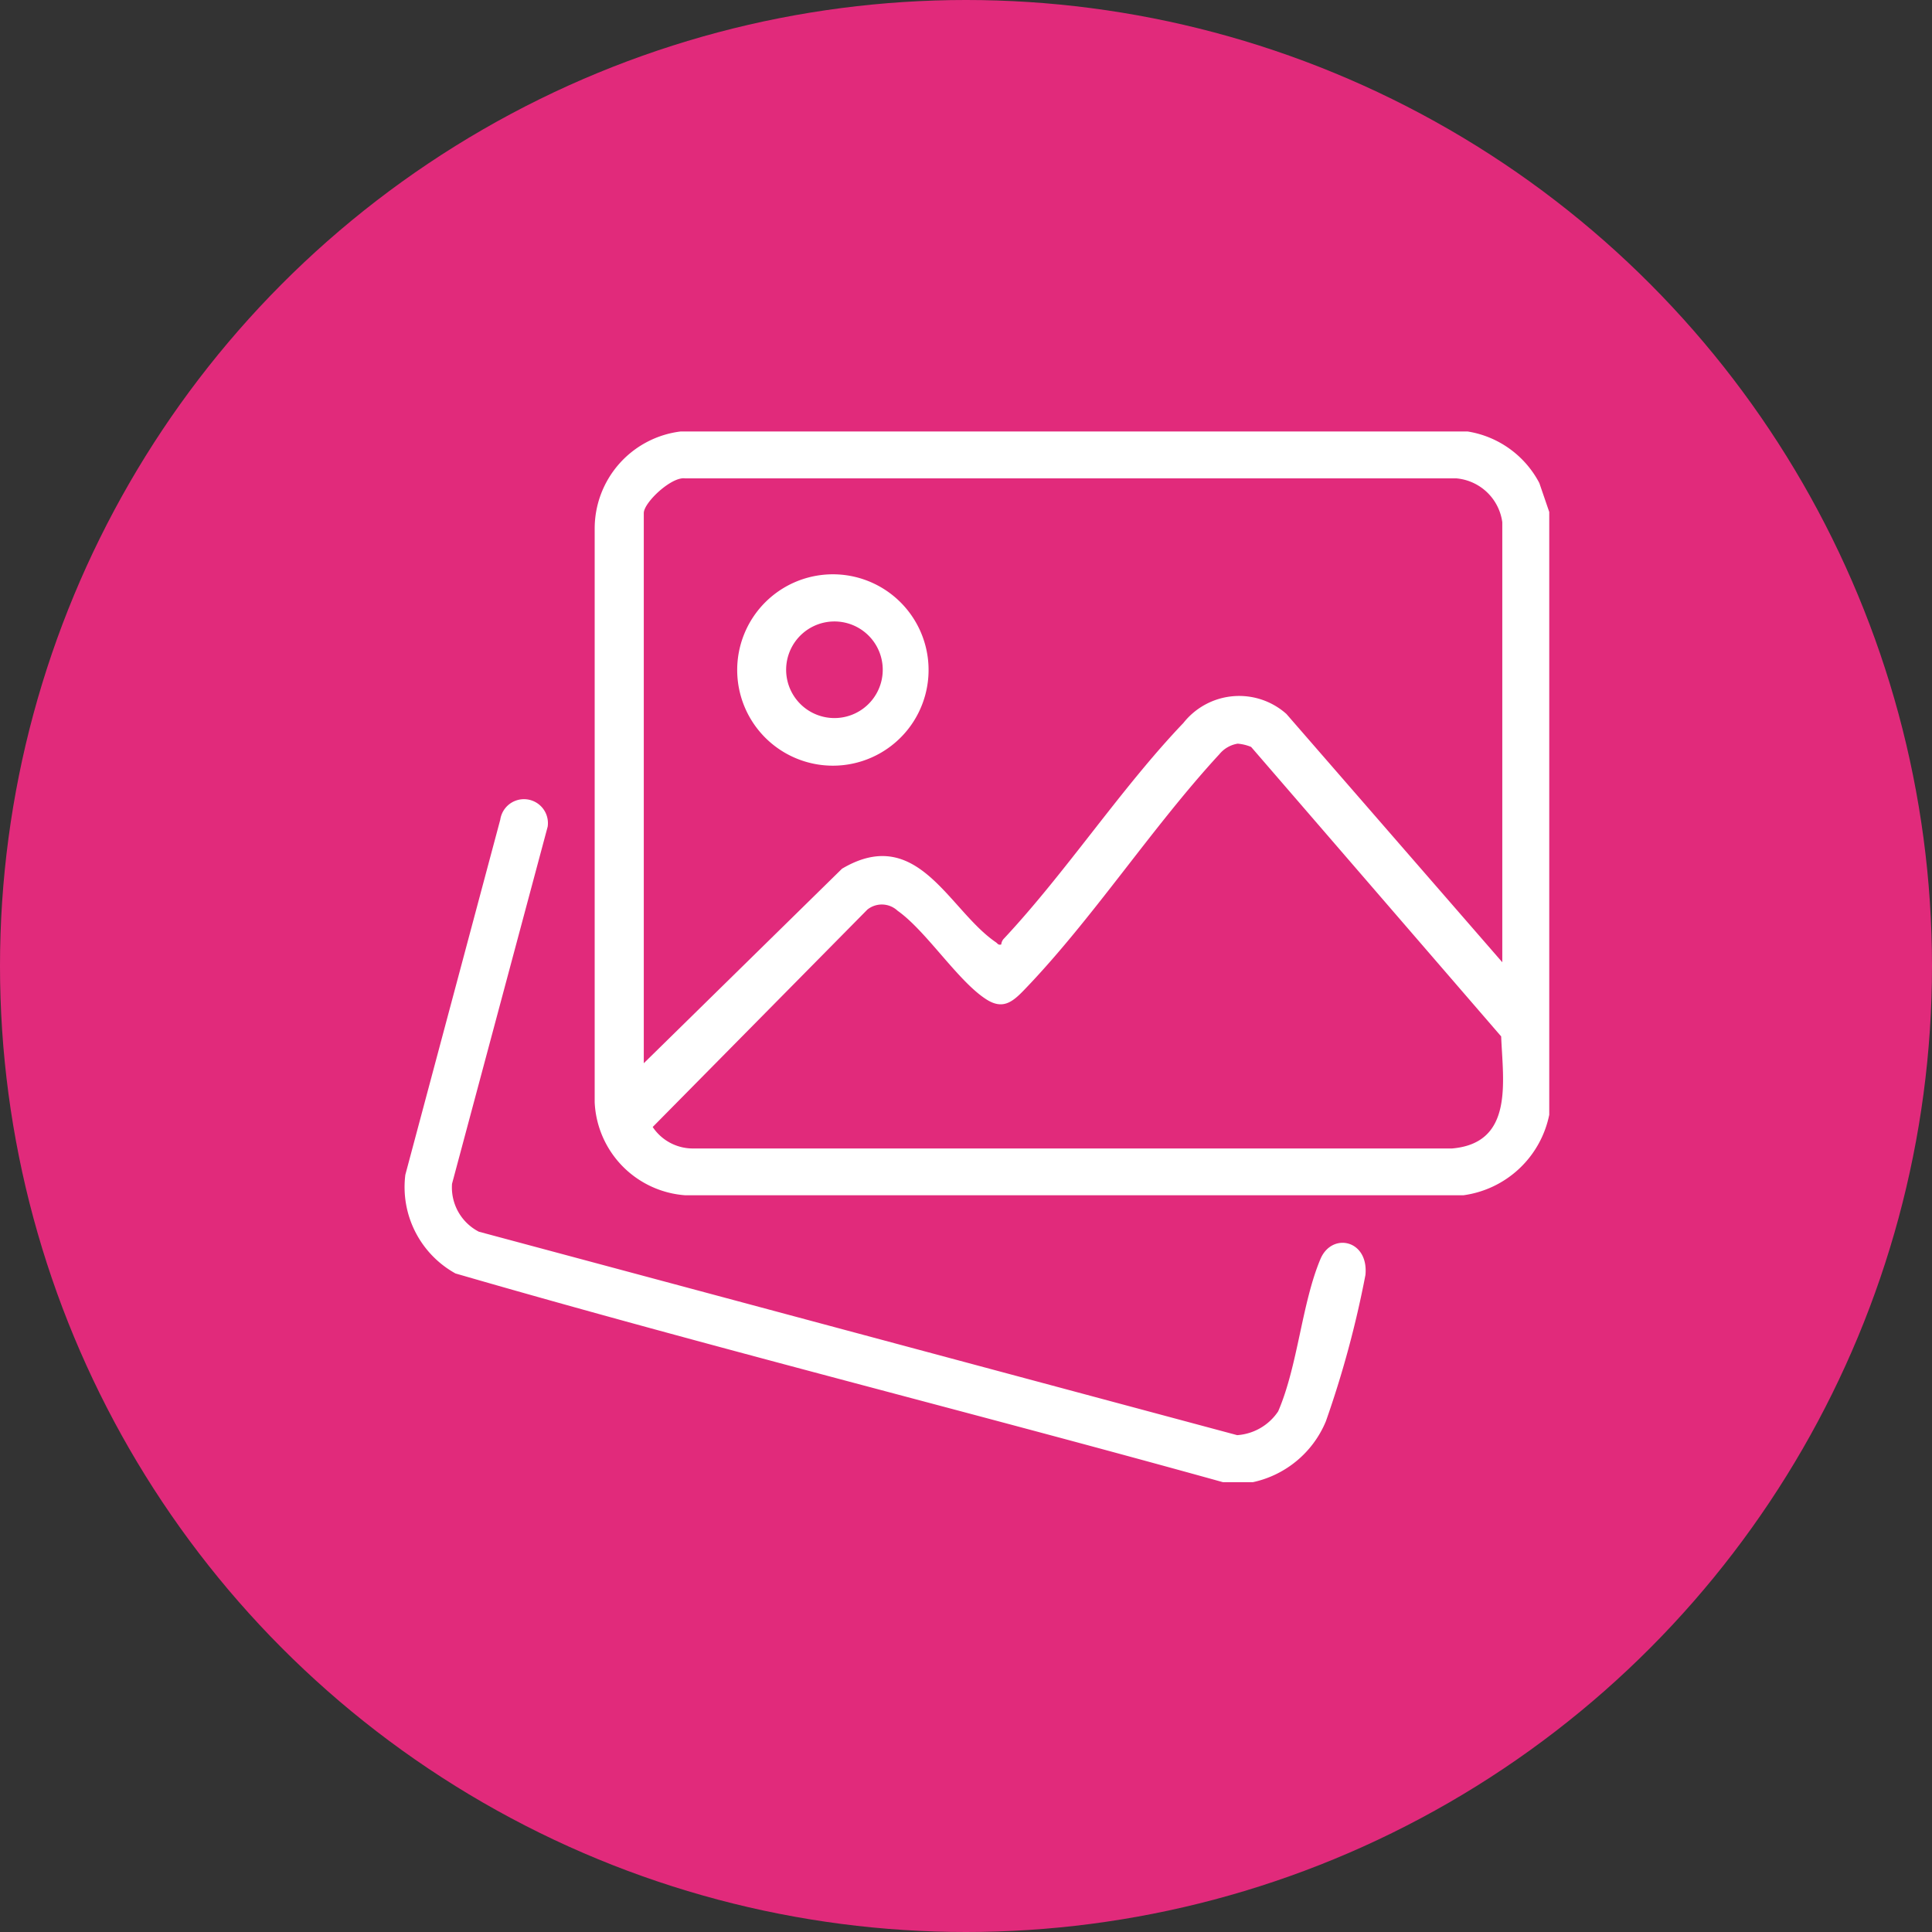<svg xmlns="http://www.w3.org/2000/svg" xmlns:xlink="http://www.w3.org/1999/xlink" width="36" height="36" viewBox="0 0 36 36">
  <rect x="0" y="0" width="36" height="36" fill="#333333" stroke="none"/>
  <defs>
    <clipPath id="clip-path">
      <rect id="Rectangle_4672" data-name="Rectangle 4672" width="21.334" height="19.578" fill="#fff"/>
    </clipPath>
  </defs>
  <g id="Group_11694" data-name="Group 11694" transform="translate(-880 -5442)">
    <g id="Group_11602" data-name="Group 11602" transform="translate(880 5442)">
      <circle id="Ellipse_357" data-name="Ellipse 357" cx="18" cy="18" r="18" fill="#e12a7b"/>
    </g>
    <g id="Group_11604" data-name="Group 11604" transform="translate(887.535 5450.04)">
      <g id="Group_11603" data-name="Group 11603" clip-path="url(#clip-path)">
        <path id="Path_44915" data-name="Path 44915" d="M81.455,1.5V12.732a1.893,1.893,0,0,1-1.6,1.5l-14.5,0A1.821,1.821,0,0,1,63.668,12.5l0-10.687A1.823,1.823,0,0,1,65.269,0L79.934,0A1.834,1.834,0,0,1,81.27.96Zm-.875,8.39v-8.2a.948.948,0,0,0-.852-.816l-14.374,0c-.251-.039-.771.448-.771.647V11.772l3.694-3.625c1.412-.835,1.987.771,2.867,1.371.035.024.043.057.1.041a.176.176,0,0,1,.041-.1c1.174-1.254,2.181-2.8,3.354-4.029a1.324,1.324,0,0,1,1.918-.167ZM75.65,5.817a.554.554,0,0,0-.34.195c-1.261,1.366-2.367,3.077-3.645,4.4-.219.227-.4.365-.705.166-.527-.341-1.115-1.272-1.647-1.647a.43.43,0,0,0-.564-.022l-4,4.051a.9.9,0,0,0,.771.4H79.645c1.152-.1.948-1.244.914-2.088L75.9,5.878a.83.83,0,0,0-.253-.061" transform="translate(-60.122)" fill="#fff"/>
        <path id="Path_44916" data-name="Path 44916" d="M15.252,135.708c-4.759-1.322-9.562-2.516-14.3-3.889a1.84,1.84,0,0,1-.934-1.839l1.769-6.618a.446.446,0,1,1,.883.132L.888,130.148a.927.927,0,0,0,.5.893l14.13,3.791a1,1,0,0,0,.764-.444c.368-.851.439-2.012.789-2.841.214-.5.9-.355.837.3a18.916,18.916,0,0,1-.737,2.726,1.907,1.907,0,0,1-1.383,1.14Z" transform="translate(0 -116.13)" fill="#fff"/>
        <path id="Path_44917" data-name="Path 44917" d="M113.757,47.845a1.783,1.783,0,1,1,.484,3.532,1.783,1.783,0,0,1-.484-3.532m.124.876a.9.9,0,0,0,.194,1.78.9.9,0,1,0-.194-1.78" transform="translate(-106.056 -45.161)" fill="#fff"/>
      </g>
    </g>
  </g>
</svg>
